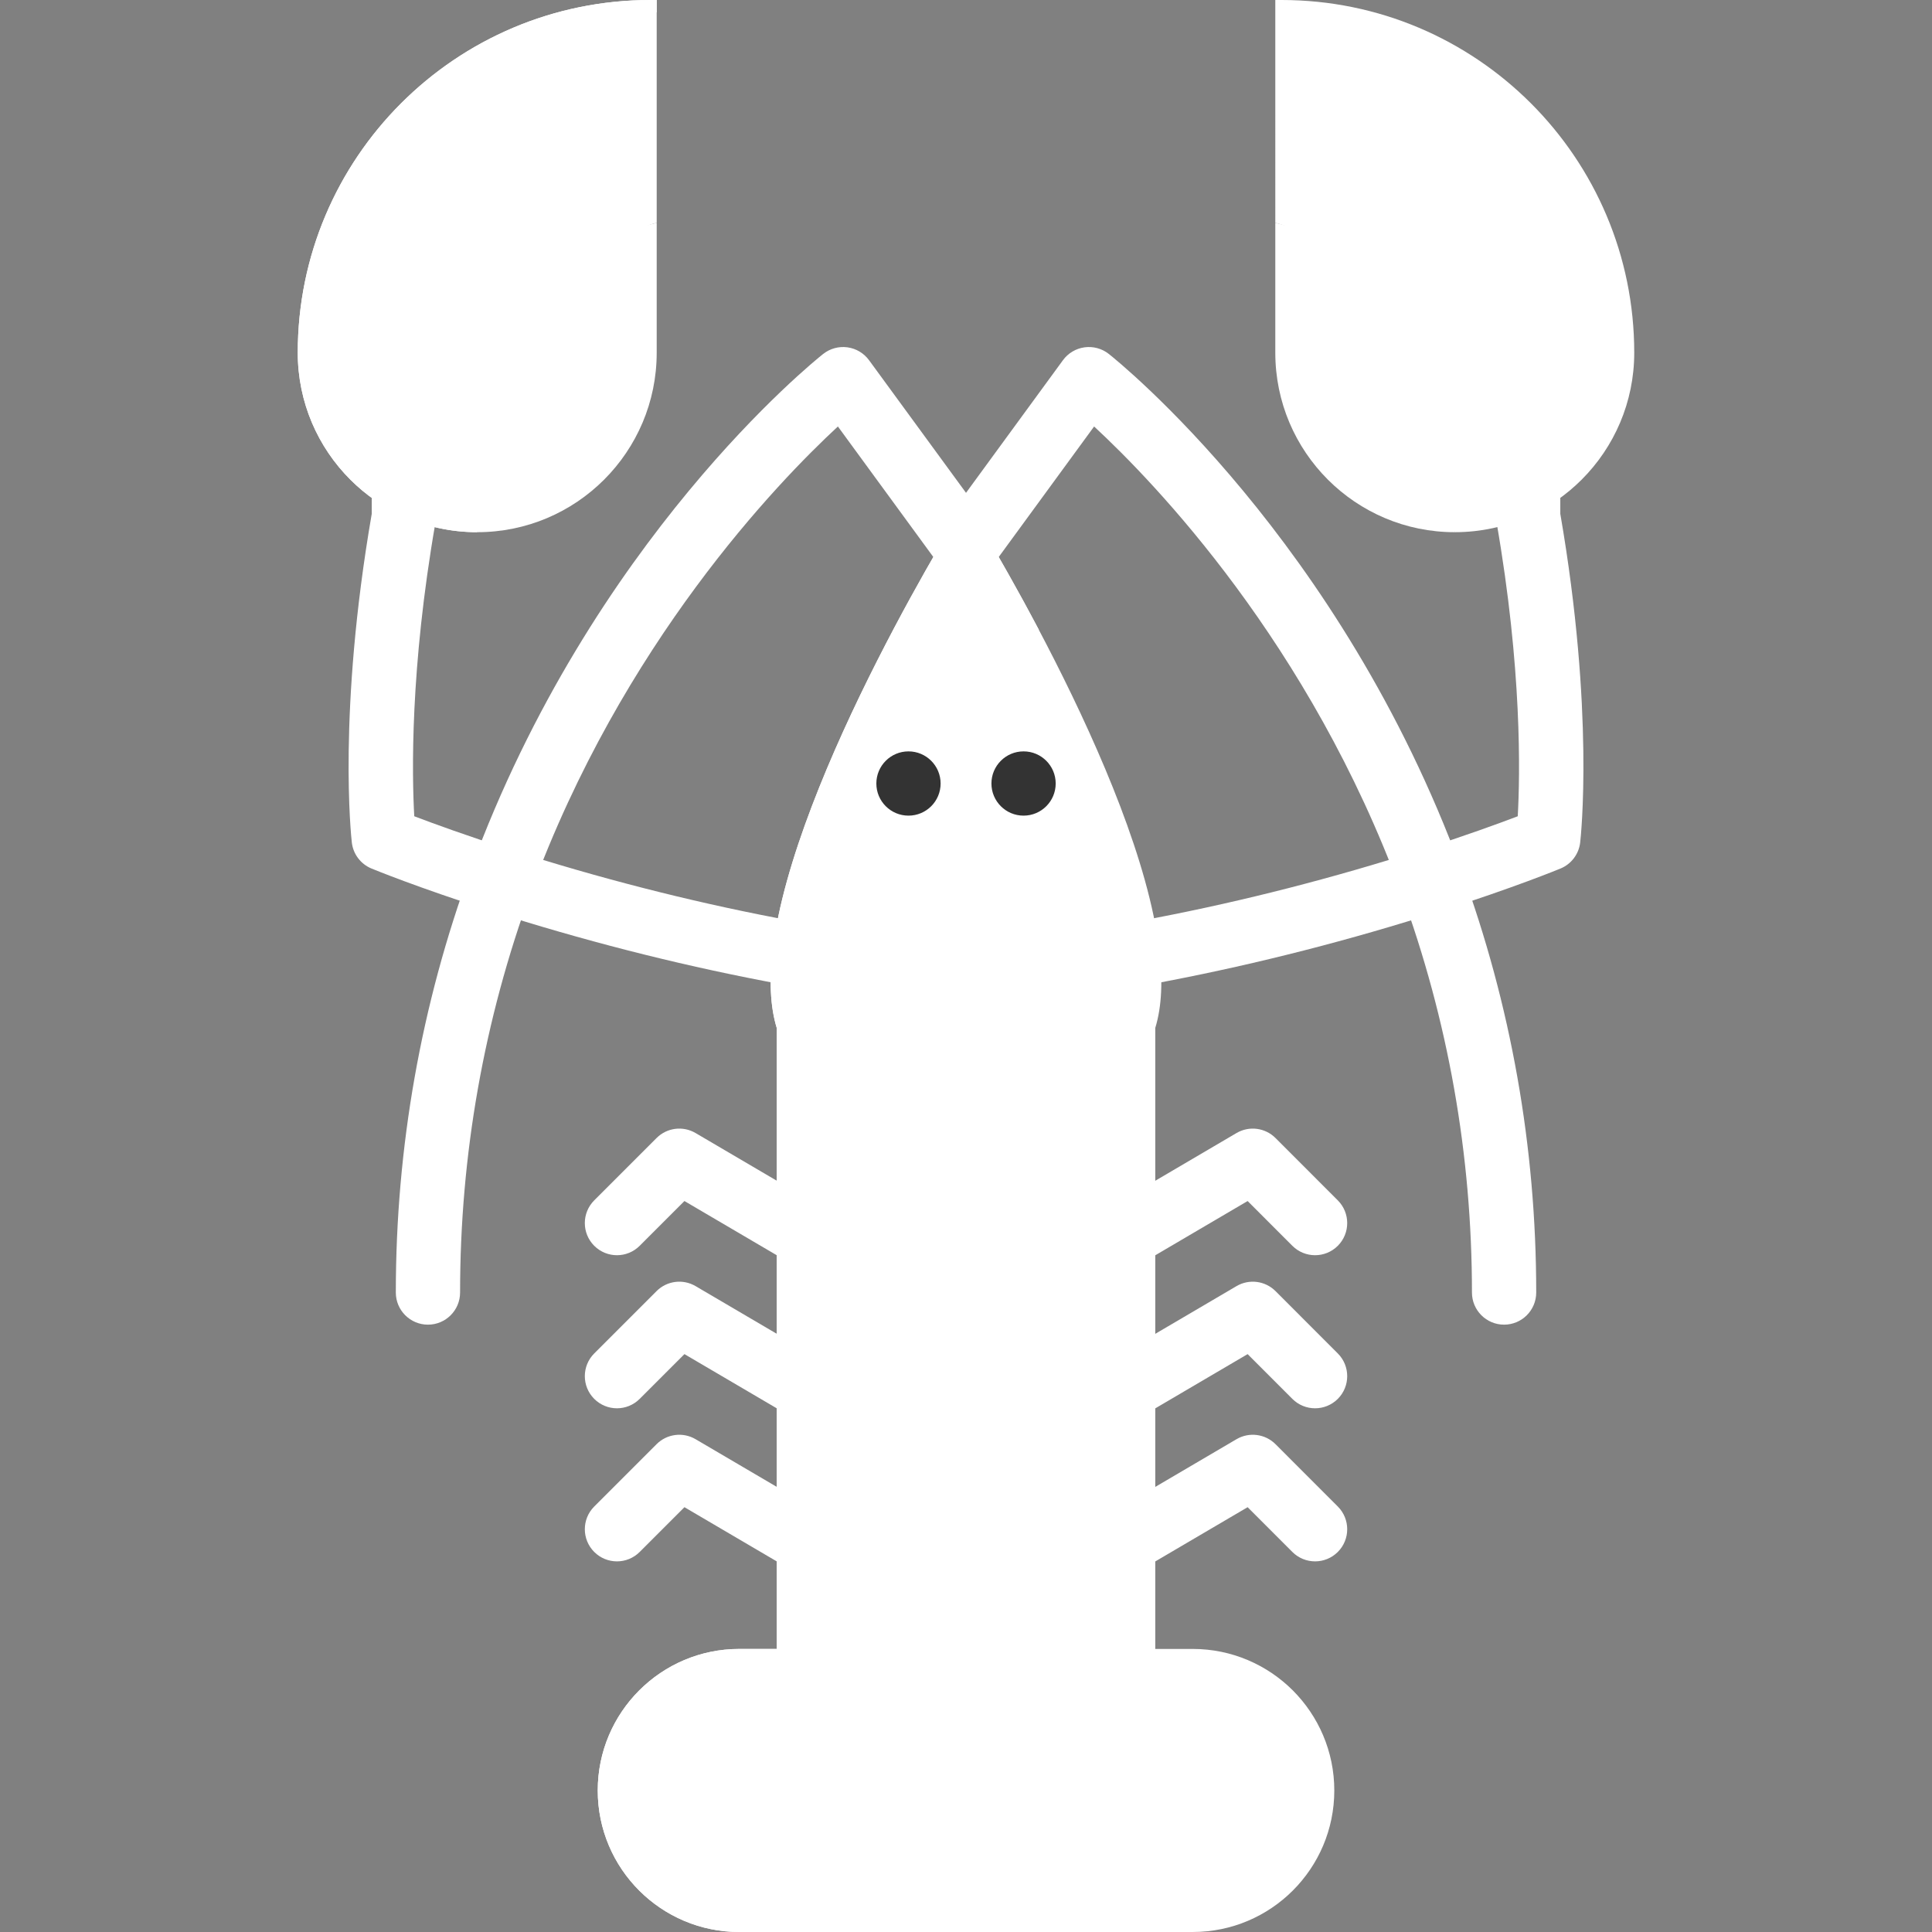 <?xml version="1.0" encoding="iso-8859-1"?>
<svg version="1.1" id="Layer_1" xmlns="http://www.w3.org/2000/svg" xmlns:xlink="http://www.w3.org/1999/xlink" x="0px" y="0px"
	 viewBox="0 0 512 512" style="enable-background:new 0 0 512 512;" xml:space="preserve">
<rect x="0" y="0" width="512" height="512" fill="#808080" stroke="none"/>
<g>
	<path style="fill:#ffffff;" d="M213.809,417.105h-0.011c-1.726,0-3.331-0.513-4.672-1.395l-27.74-16.289l-11.864,11.864
		c-3.326,3.326-8.717,3.326-12.042,0c-3.326-3.326-3.326-8.717,0-12.043l16.52-16.52c2.741-2.742,6.988-3.286,10.333-1.322
		l33.778,19.835c1.335,0.783,2.406,1.899,3.133,3.209c0.686,1.227,1.076,2.64,1.076,4.145
		C222.319,413.292,218.512,417.105,213.809,417.105z"/>
	<path style="fill:#ffffff;" d="M213.8,376.534c-1.588,0-3.177-0.442-4.567-1.328l-27.849-16.353l-11.864,11.864
		c-3.326,3.326-8.717,3.326-12.042,0c-3.326-3.326-3.326-8.717,0-12.043l16.52-16.52c2.741-2.742,6.988-3.286,10.333-1.322
		l33.778,19.835c0.594,0.349,1.143,0.769,1.636,1.25c3.365,3.285,3.436,8.682,0.151,12.048
		C218.227,375.676,216.014,376.534,213.8,376.534z"/>
	<path style="fill:#ffffff;" d="M213.8,335.967c-1.588,0-3.177-0.442-4.567-1.328l-27.849-16.353l-11.864,11.864
		c-3.326,3.326-8.717,3.326-12.042,0c-3.326-3.326-3.326-8.717,0-12.043l16.52-16.52c2.741-2.742,6.988-3.286,10.333-1.322
		L218.11,320.1c0.594,0.349,1.143,0.769,1.636,1.25c3.365,3.285,3.436,8.682,0.151,12.048
		C218.227,335.109,216.014,335.967,213.8,335.967z"/>
	<path style="fill:#ffffff;" d="M298.221,417.106c-2.92,0-5.764-1.503-7.35-4.204c-2.382-4.056-1.025-9.273,3.029-11.655
		l33.789-19.846c3.345-1.964,7.595-1.42,10.337,1.324l16.508,16.52c3.324,3.327,3.322,8.719-0.005,12.043
		c-3.326,3.324-8.717,3.322-12.042-0.005l-11.852-11.86l-28.11,16.511C301.171,416.728,299.686,417.106,298.221,417.106z"/>
	<path style="fill:#ffffff;" d="M298.221,376.539c-2.92,0-5.764-1.503-7.35-4.204c-2.382-4.056-1.025-9.273,3.029-11.655
		l33.789-19.846c3.345-1.964,7.595-1.42,10.337,1.324l16.508,16.52c3.324,3.327,3.322,8.719-0.005,12.043
		c-3.326,3.324-8.717,3.322-12.042-0.005l-11.852-11.86l-28.11,16.511C301.171,376.161,299.686,376.539,298.221,376.539z"/>
	<path style="fill:#ffffff;" d="M298.221,335.972c-2.92,0-5.764-1.503-7.35-4.204c-2.382-4.056-1.025-9.273,3.029-11.655
		l33.789-19.846c3.345-1.965,7.595-1.42,10.337,1.324l16.508,16.52c3.324,3.327,3.322,8.719-0.005,12.043
		c-3.326,3.324-8.717,3.322-12.042-0.005l-11.852-11.86l-28.11,16.511C301.171,335.594,299.686,335.972,298.221,335.972z"/>
	<path style="fill:#ffffff;" d="M398.598,351.048c-4.703,0-8.515-3.813-8.515-8.515c0-36.5-6.334-72.257-18.826-106.277
		c-24.128-65.753-65.27-108.376-81.308-123.232l-27.069,37.035c-1.603,2.194-4.158,3.49-6.875,3.49
		c-2.717,0-5.272-1.297-6.875-3.489l-27.08-37.037c-16.03,14.849-57.178,57.47-81.309,123.232
		c-12.485,34.034-18.814,69.792-18.814,106.278c0,4.703-3.813,8.515-8.515,8.515c-4.703,0-8.515-3.813-8.515-8.515
		c0-38.494,6.681-76.225,19.857-112.145c32.022-87.267,90.9-134.61,93.39-136.583c1.815-1.437,4.136-2.074,6.432-1.762
		c2.295,0.311,4.363,1.543,5.729,3.412l25.699,35.149l25.689-35.148c1.367-1.869,3.435-3.102,5.729-3.413
		c2.296-0.311,4.616,0.325,6.433,1.762c2.49,1.973,61.367,49.316,93.39,136.582c13.183,35.905,19.868,73.636,19.868,112.146
		C407.113,347.236,403.301,351.048,398.598,351.048z"/>
	<path style="fill:#ffffff;" d="M301.083,261.594l-3.218-16.724l8.362-1.609c23.405-4.503,47.099-10.576,70.425-18.049
		c11.65-3.729,20.498-6.962,25.567-8.892c0.614-10.924,1.159-39.076-5.629-77.962c-0.084-0.484-0.127-0.973-0.127-1.465v-8.515
		l17.031-0.023v7.803c9.085,52.539,5.429,85.721,5.269,87.114c-0.355,3.073-2.348,5.712-5.207,6.894
		c-0.489,0.202-12.196,5.02-31.71,11.265c-23.97,7.68-48.331,13.922-72.402,18.554L301.083,261.594z"/>
	<path style="fill:#ffffff;" d="M210.917,261.594l-8.362-1.609c-24.07-4.631-48.431-10.875-72.404-18.556
		c-19.51-6.245-31.218-11.062-31.707-11.264c-2.86-1.182-4.854-3.822-5.207-6.896c-0.16-1.393-3.805-34.573,5.281-87.111v-7.781
		l17.031-0.023v8.538c0,0.49-0.043,0.981-0.127,1.465c-6.787,38.88-6.249,67.031-5.638,77.962c5.069,1.93,13.916,5.164,25.562,8.891
		c23.33,7.474,47.025,13.547,70.429,18.05l8.362,1.609L210.917,261.594z"/>
	<path style="fill:#ffffff;" d="M342.613,447.976c-6.79-6.778-16.168-10.99-26.522-10.99h-9.935V287.592v-15.135h-0.011
		c1.805-5.847,2.01-12.921,1.067-20.766c-5.552-46.165-51.206-118.636-51.206-118.636s-45.654,72.471-51.217,118.636
		c-0.942,7.845-0.727,14.93,1.067,20.766h-0.011v164.528h-9.935c-10.355,0-19.733,4.212-26.511,10.99
		c-6.79,6.79-10.99,16.168-10.99,26.522c0,20.709,16.792,37.502,37.502,37.502h120.18c20.709,0,37.513-16.792,37.513-37.502
		C353.603,464.144,349.391,454.765,342.613,447.976z"/>
</g>
<path style="fill:#ffffff;" d="M197.011,474.498c0-10.355,4.201-19.733,10.99-26.523c6.778-6.778,16.156-10.99,26.511-10.99h9.935
	V408.59v-0.011v-40.567v-3.463v-37.104v-6.949v-48.038h0.011c-1.794-5.836-2.01-12.921-1.067-20.766
	c3.109-25.794,18.732-59.797,31.916-84.786c-10.41-19.735-19.301-33.85-19.301-33.85s-45.654,72.471-51.217,118.636
	c-0.942,7.845-0.727,14.93,1.067,20.766h-0.011v48.038v6.949v37.104v3.463v40.567v0.011v28.396h-9.935
	c-10.355,0-19.733,4.212-26.511,10.99c-6.79,6.79-10.99,16.168-10.99,26.522c0,20.709,16.792,37.502,37.502,37.502h38.489h0.114
	C213.804,512,197.011,495.208,197.011,474.498z"/>
<g>
	<path style="fill:#ffffff;" d="M404.979,136.893c-5.938,2.657-12.523,4.144-19.449,4.144c0,0-19.653-75.264-47.561-81.997V0h1.646
		c51.626,0,93.476,41.85,93.476,93.476c0,13.136-5.325,25.024-13.931,33.63C415.095,131.171,410.293,134.509,404.979,136.893z"/>
	<path style="fill:#ffffff;" d="M107.032,136.893c-5.325-2.384-10.128-5.722-14.192-9.787c-8.606-8.606-13.931-20.494-13.931-33.63
		C78.909,41.85,120.77,0,172.396,0h1.635v59.04c-27.896,6.733-47.561,81.997-47.561,81.997
		C119.544,141.037,112.97,139.561,107.032,136.893z"/>
</g>
<path style="fill:#ffffff;" d="M118.954,127.106c-8.606-8.606-13.931-20.494-13.931-33.63c0-43.154,29.256-79.456,69.008-90.216V0
	h-1.635C120.77,0,78.909,41.85,78.909,93.476c0,13.136,5.325,25.024,13.931,33.63c4.065,4.065,8.867,7.403,14.192,9.787
	c5.938,2.668,12.512,4.144,19.438,4.144v-7.82C123.76,131.433,121.237,129.389,118.954,127.106z"/>
<g>
	<circle style="fill:#333333;" cx="240.757" cy="207.638" r="8.515"/>
	<circle style="fill:#333333;" cx="271.254" cy="207.638" r="8.515"/>
</g>
<g>
	<path style="fill:#ffffff;" d="M385.53,119.442v21.595c-13.125,0-25.024-5.325-33.63-13.931s-13.931-20.494-13.931-33.63V59.04
		C365.876,65.773,385.53,90.74,385.53,119.442z"/>
	<path style="fill:#ffffff;" d="M174.031,59.04v34.436c0,13.136-5.325,25.024-13.931,33.63c-8.606,8.606-20.494,13.931-33.63,13.931
		v-21.595C126.47,90.74,146.135,65.773,174.031,59.04z"/>
</g>
</svg>
